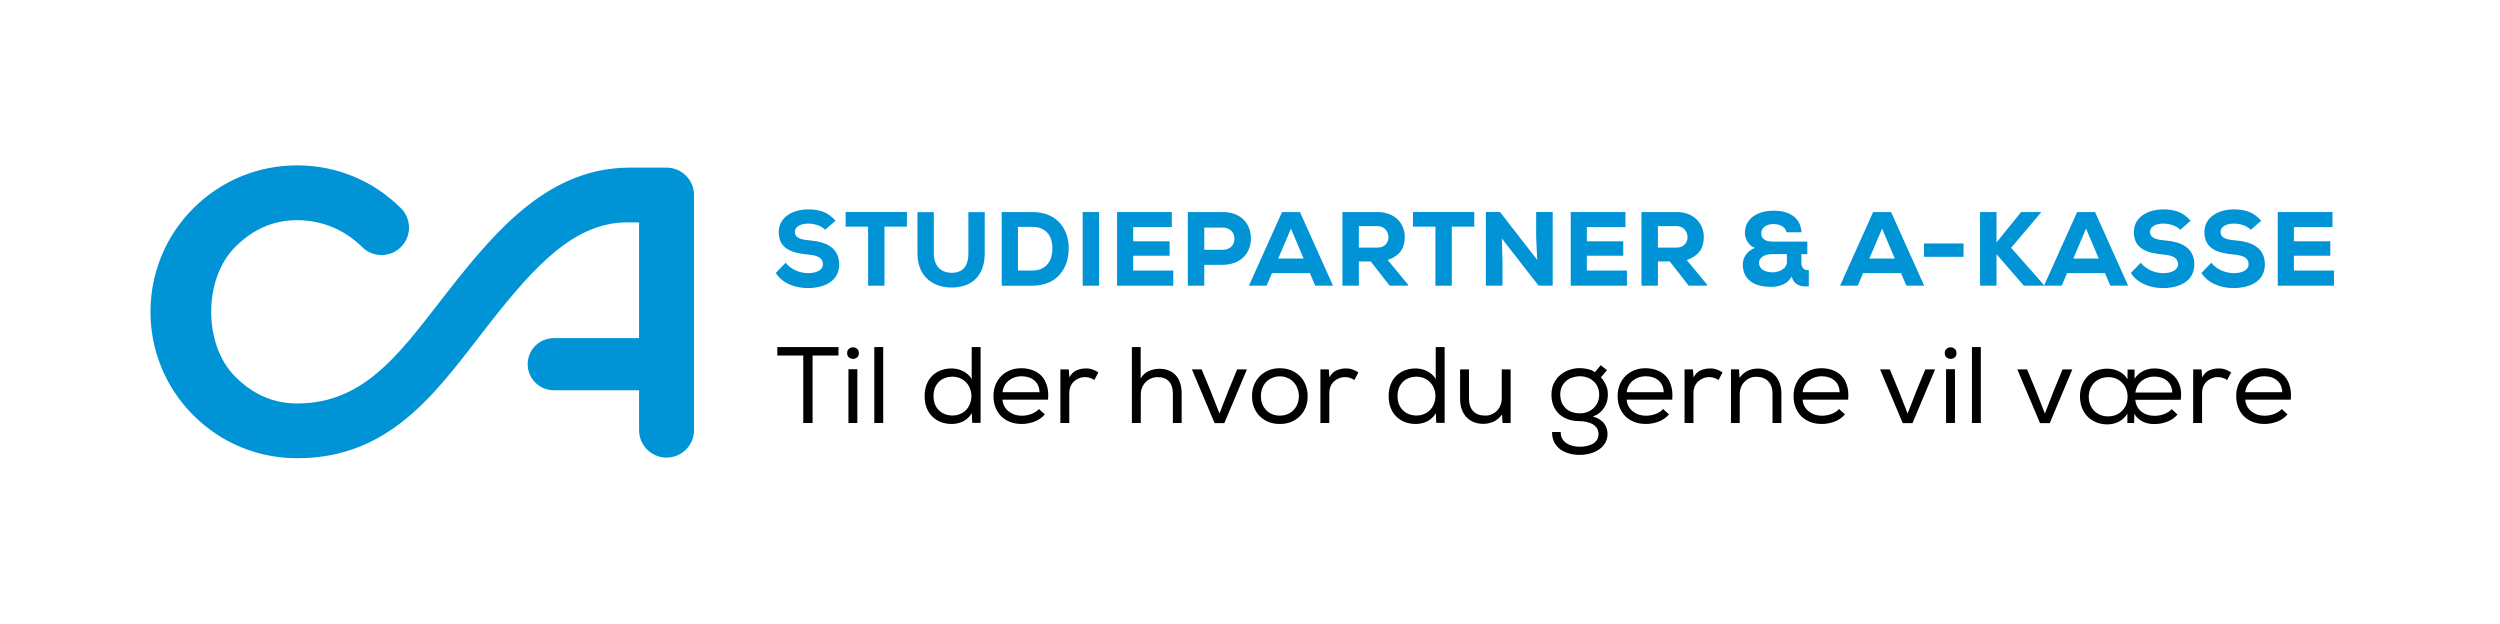 <svg width="461" height="115" viewBox="0 0 461 115" fill="none" xmlns="http://www.w3.org/2000/svg">
<path d="M152.166 42.375C151.406 41.581 150.086 41.228 149.014 41.228C147.67 41.228 146.58 41.792 146.58 42.721C146.58 43.962 147.764 44.197 149.515 44.35C152.196 44.585 154.747 45.614 154.747 48.754C154.747 51.894 151.948 53.099 149.008 53.123C146.657 53.14 144.205 52.229 143.056 50.33L144.865 48.448C145.914 49.789 147.647 50.371 149.025 50.371C150.64 50.371 151.748 49.73 151.748 48.76C151.765 47.613 150.852 47.09 149.008 46.937C146.132 46.667 143.563 45.949 143.598 42.745C143.616 40.046 146.185 38.612 148.984 38.612C151.082 38.612 152.661 39.076 154.058 40.705L152.154 42.375H152.166Z" fill="#0094D6"/>
<path d="M160.08 41.792H155.937V39.094H167.239V41.792H163.097V52.682H160.08V41.792Z" fill="#0094D6"/>
<path d="M181.587 39.117V46.708C181.587 50.741 179.33 52.899 175.753 53.017C172.194 53.134 169.177 51.094 169.177 46.708V39.117H172.194V46.708C172.194 49.13 173.556 50.395 175.771 50.3C177.833 50.165 178.57 48.748 178.57 46.708V39.117H181.587Z" fill="#0094D6"/>
<path d="M190.296 39.1C194.98 39.1 197.066 42.245 197.066 45.797C197.066 49.348 195.063 52.688 190.296 52.688H184.716V39.106H190.296V39.1ZM187.709 49.889H190.296C193.254 49.889 194.067 47.713 194.067 45.755C194.067 43.797 193.136 41.834 190.296 41.834H187.709V49.889Z" fill="#0094D6"/>
<path d="M199.647 52.682V39.1H202.664V52.682H199.647Z" fill="#0094D6"/>
<path d="M216.352 52.682H205.988V39.1H216.081V41.875H208.963V44.497H215.675V47.155H208.963V49.889H216.352V52.682Z" fill="#0094D6"/>
<path d="M222.068 48.836V52.682H219.033V39.1H225.45C228.933 39.1 230.665 41.352 230.665 43.968C230.665 46.584 228.915 48.801 225.45 48.836H222.068ZM222.068 46.061H225.45C226.911 46.061 227.63 45.109 227.63 44.027C227.63 42.945 226.894 41.969 225.45 41.969H222.068V46.061Z" fill="#0094D6"/>
<path d="M241.537 50.353H234.554L233.564 52.682H230.3L236.404 39.1H239.71L245.814 52.682H242.526L241.537 50.353ZM238.054 42.163L235.703 47.672H240.388L238.054 42.163Z" fill="#0094D6"/>
<path d="M259.62 52.682H256.256L252.773 48.219H250.575V52.682H247.541V39.1H253.999C257.287 39.1 259.037 41.293 259.037 43.68C259.019 45.444 258.495 47.02 255.885 47.949L259.62 52.452V52.688V52.682ZM250.575 41.699V45.656H254.04C255.443 45.656 256.044 44.609 256.044 43.751C256.026 42.822 255.419 41.693 253.999 41.693H250.575V41.699Z" fill="#0094D6"/>
<path d="M264.694 41.792H260.551V39.094H271.853V41.792H267.711V52.682H264.694V41.792Z" fill="#0094D6"/>
<path d="M283.461 47.925L283.267 43.656V39.094H286.319V52.676H283.714L276.944 43.98L277.062 48.442V52.676H273.992V39.094H276.596L283.461 47.925Z" fill="#0094D6"/>
<path d="M300.007 52.682H289.642V39.1H299.736V41.875H292.618V44.497H299.329V47.155H292.618V49.889H300.007V52.682Z" fill="#0094D6"/>
<path d="M314.762 52.682H311.397L307.915 48.219H305.717V52.682H302.682V39.1H309.14C312.428 39.1 314.178 41.293 314.178 43.68C314.161 45.444 313.636 47.02 311.026 47.949L314.762 52.452V52.688V52.682ZM305.717 41.699V45.656H309.182C310.584 45.656 311.185 44.609 311.185 43.751C311.167 42.822 310.56 41.693 309.146 41.693H305.723L305.717 41.699Z" fill="#0094D6"/>
<path d="M332.186 48.607C332.186 49.207 332.651 49.983 333.547 49.789V52.776C332.144 52.97 330.807 52.582 330.394 51.012C329.599 52.388 328.061 52.917 326.541 52.893C324.054 52.893 321.426 52 321.367 48.819C321.35 47.419 322.204 46.314 323.583 45.697C322.375 45.309 321.756 43.892 321.756 43.021C321.756 39.799 324.808 38.847 327.048 38.847C329.634 38.847 331.985 39.858 332.203 42.827H329.422C329.269 41.781 328.043 41.293 326.971 41.316C325.804 41.334 324.773 41.94 324.773 43.021C324.773 44.303 325.999 44.556 326.93 44.556H333.27V46.867H332.18V48.613L332.186 48.607ZM324.366 48.413C324.366 49.924 325.922 50.218 326.936 50.218C327.654 50.218 329.505 49.771 329.505 48.278V46.861H326.782C325.15 46.861 324.372 47.654 324.372 48.413H324.366Z" fill="#0094D6"/>
<path d="M350.541 50.353H343.558L342.568 52.682H339.304L345.408 39.1H348.714L354.818 52.682H351.53L350.541 50.353ZM347.058 42.163L344.707 47.672H349.392L347.058 42.163Z" fill="#0094D6"/>
<path d="M354.783 44.897H362.078V47.361H354.783V44.897Z" fill="#0094D6"/>
<path d="M376.367 39.176L370.846 45.697L376.856 52.505V52.682H373.197L368.159 46.878V52.682H365.124V39.1H368.159V44.709L372.69 39.1H376.367V39.176Z" fill="#0094D6"/>
<path d="M388.152 50.353H381.169L380.179 52.682H376.915L383.02 39.1H386.325L392.43 52.682H389.142L388.152 50.353ZM384.669 42.163L382.318 47.672H387.003L384.669 42.163Z" fill="#0094D6"/>
<path d="M402.052 42.375C401.292 41.581 399.972 41.228 398.9 41.228C397.556 41.228 396.466 41.792 396.466 42.721C396.466 43.962 397.65 44.197 399.4 44.35C402.082 44.585 404.633 45.614 404.633 48.754C404.633 51.894 401.834 53.099 398.894 53.123C396.543 53.14 394.091 52.229 392.942 50.33L394.751 48.448C395.8 49.789 397.533 50.371 398.911 50.371C400.526 50.371 401.634 49.73 401.634 48.76C401.651 47.613 400.738 47.09 398.894 46.937C396.018 46.667 393.449 45.949 393.485 42.745C393.502 40.046 396.071 38.612 398.87 38.612C400.968 38.612 402.547 39.076 403.944 40.705L402.04 42.375H402.052Z" fill="#0094D6"/>
<path d="M415.063 42.375C414.302 41.581 412.983 41.228 411.91 41.228C410.567 41.228 409.477 41.792 409.477 42.721C409.477 43.962 410.661 44.197 412.411 44.35C415.092 44.585 417.643 45.614 417.643 48.754C417.643 51.894 414.845 53.099 411.904 53.123C409.553 53.14 407.102 52.229 405.953 50.33L407.762 48.448C408.811 49.789 410.543 50.371 411.922 50.371C413.536 50.371 414.644 49.73 414.644 48.76C414.662 47.613 413.749 47.09 411.904 46.937C409.029 46.667 406.46 45.949 406.495 42.745C406.513 40.046 409.082 38.612 411.881 38.612C413.978 38.612 415.558 39.076 416.954 40.705L415.051 42.375H415.063Z" fill="#0094D6"/>
<path d="M430.383 52.682H420.018V39.1H430.112V41.875H422.994V44.497H429.705V47.155H422.994V49.889H430.383V52.682Z" fill="#0094D6"/>
<path d="M122.916 30.909H116.163C101.55 30.909 91.945 41.869 83.177 52.981C74.486 63.994 67.881 74.395 54.853 74.395C54.841 74.395 54.817 74.395 54.8 74.395C50.28 74.395 46.562 72.637 43.362 69.445C37.47 63.565 37.47 51.429 43.362 45.55C46.562 42.357 50.28 40.599 54.8 40.599C59.319 40.599 63.573 42.357 66.773 45.55C68.753 47.525 71.958 47.525 73.938 45.55C75.918 43.574 75.918 40.376 73.938 38.4C68.829 33.296 62.03 30.492 54.8 30.492C47.57 30.492 40.776 33.302 35.661 38.4C25.108 48.93 25.108 66.064 35.661 76.588C40.776 81.692 47.57 84.496 54.794 84.496H54.864C72.801 84.49 81.257 71.067 90.596 59.226C98.533 49.166 105.922 41.005 115.621 41.005H117.843V62.354H102.116C99.458 62.354 97.302 64.506 97.302 67.157C97.302 69.809 99.458 71.961 102.116 71.961H117.843V79.322C117.843 82.115 120.111 84.379 122.91 84.379C125.709 84.379 127.978 82.115 127.978 79.322V35.966C127.978 33.173 125.709 30.909 122.91 30.909" fill="#0094D6"/>
<path d="M143.34 65.56V64H154.62V65.56H149.84V78H148.12V65.56H143.34ZM156.213 65.1C156.213 64.753 156.326 64.493 156.553 64.32C156.78 64.133 157.026 64.04 157.293 64.04C157.56 64.04 157.806 64.133 158.033 64.32C158.26 64.493 158.373 64.76 158.373 65.12C158.373 65.48 158.26 65.747 158.033 65.92C157.806 66.093 157.56 66.18 157.293 66.18C157.026 66.18 156.78 66.093 156.553 65.92C156.326 65.733 156.213 65.46 156.213 65.1ZM156.453 68.08H158.093V78H156.453V68.08ZM162.862 78H161.222V64H162.862V78ZM180.822 63.98V77.98H179.282L179.202 76.18C178.802 76.86 178.268 77.367 177.602 77.7C176.935 78.02 176.235 78.18 175.502 78.18C174.795 78.18 174.135 78.067 173.522 77.84C172.922 77.613 172.395 77.28 171.942 76.84C171.488 76.4 171.135 75.867 170.882 75.24C170.628 74.6 170.502 73.873 170.502 73.06C170.502 72.233 170.628 71.5 170.882 70.86C171.135 70.22 171.488 69.687 171.942 69.26C172.395 68.82 172.922 68.493 173.522 68.28C174.122 68.053 174.775 67.94 175.482 67.94C175.828 67.94 176.182 67.98 176.542 68.06C176.915 68.14 177.262 68.267 177.582 68.44C177.915 68.6 178.222 68.807 178.502 69.06C178.782 69.3 179.008 69.587 179.182 69.92V64H180.802L180.822 63.98ZM175.622 69.46C175.142 69.46 174.688 69.54 174.262 69.7C173.848 69.847 173.482 70.073 173.162 70.38C172.842 70.687 172.588 71.067 172.402 71.52C172.228 71.96 172.142 72.467 172.142 73.04C172.142 73.613 172.228 74.12 172.402 74.56C172.588 75 172.842 75.373 173.162 75.68C173.482 75.987 173.848 76.22 174.262 76.38C174.688 76.54 175.142 76.62 175.622 76.62C176.115 76.62 176.575 76.533 177.002 76.36C177.428 76.187 177.795 75.947 178.102 75.64C178.422 75.32 178.668 74.94 178.842 74.5C179.028 74.06 179.122 73.567 179.122 73.02C179.122 72.487 179.028 72.007 178.842 71.58C178.668 71.14 178.422 70.767 178.102 70.46C177.782 70.14 177.408 69.893 176.982 69.72C176.555 69.547 176.095 69.46 175.602 69.46H175.622ZM192.656 76.42C192.15 77.02 191.503 77.467 190.716 77.76C189.943 78.04 189.17 78.18 188.396 78.18C187.636 78.18 186.936 78.06 186.296 77.82C185.656 77.58 185.103 77.233 184.636 76.78C184.183 76.327 183.83 75.787 183.576 75.16C183.323 74.52 183.196 73.807 183.196 73.02C183.196 72.273 183.323 71.587 183.576 70.96C183.83 70.333 184.183 69.793 184.636 69.34C185.09 68.887 185.63 68.533 186.256 68.28C186.883 68.027 187.57 67.9 188.316 67.9C189.076 67.9 189.776 68.02 190.416 68.26C191.056 68.487 191.603 68.84 192.056 69.32C192.51 69.8 192.843 70.407 193.056 71.14C193.283 71.86 193.35 72.713 193.256 73.7H184.856C184.896 74.153 185.016 74.567 185.216 74.94C185.416 75.3 185.676 75.607 185.996 75.86C186.316 76.113 186.683 76.313 187.096 76.46C187.51 76.593 187.956 76.66 188.436 76.66C188.716 76.66 189.003 76.633 189.296 76.58C189.603 76.527 189.896 76.447 190.176 76.34C190.456 76.233 190.716 76.107 190.956 75.96C191.21 75.8 191.416 75.62 191.576 75.42L192.676 76.42H192.656ZM191.696 72.34C191.656 71.38 191.33 70.647 190.716 70.14C190.116 69.633 189.33 69.38 188.356 69.38C187.49 69.38 186.723 69.633 186.056 70.14C185.403 70.633 185.003 71.36 184.856 72.32H191.696V72.34ZM197.075 68.1L197.195 69.58C197.542 68.94 197.988 68.507 198.535 68.28C199.095 68.053 199.662 67.94 200.235 67.94C200.662 67.927 201.075 67.993 201.475 68.14C201.875 68.273 202.228 68.453 202.535 68.68L201.795 70.08C201.528 69.893 201.262 69.76 200.995 69.68C200.728 69.587 200.422 69.54 200.075 69.54C199.675 69.54 199.302 69.613 198.955 69.76C198.608 69.893 198.302 70.087 198.035 70.34C197.768 70.593 197.555 70.907 197.395 71.28C197.248 71.64 197.175 72.047 197.175 72.5V78H195.535V68.12H197.055L197.075 68.1ZM210.339 64.02V69.76C210.765 69.107 211.279 68.653 211.879 68.4C212.492 68.147 213.119 68.013 213.759 68C214.452 68 215.059 68.113 215.579 68.34C216.099 68.553 216.525 68.86 216.859 69.26C217.205 69.66 217.465 70.14 217.639 70.7C217.812 71.26 217.899 71.88 217.899 72.56V78H216.279V72.58C216.279 71.607 216.039 70.86 215.559 70.34C215.079 69.807 214.385 69.54 213.479 69.54C213.025 69.54 212.605 69.627 212.219 69.8C211.845 69.96 211.519 70.187 211.239 70.48C210.959 70.773 210.739 71.113 210.579 71.5C210.432 71.887 210.359 72.307 210.359 72.76V78H208.719V64H210.339V64.02ZM221.59 68.12L223.19 71.98L224.87 76.26L226.53 72L228.13 68.12H229.93L225.77 78.02H223.97L219.79 68.12H221.59ZM230.872 73.08C230.872 72.32 230.998 71.62 231.252 70.98C231.518 70.34 231.878 69.793 232.332 69.34C232.785 68.887 233.325 68.533 233.952 68.28C234.578 68.027 235.258 67.9 235.992 67.9C236.752 67.9 237.445 68.027 238.072 68.28C238.698 68.533 239.238 68.887 239.692 69.34C240.145 69.793 240.498 70.34 240.752 70.98C241.005 71.62 241.132 72.32 241.132 73.08C241.132 73.827 241.005 74.513 240.752 75.14C240.498 75.767 240.138 76.307 239.672 76.76C239.218 77.213 238.678 77.567 238.052 77.82C237.425 78.06 236.738 78.18 235.992 78.18C235.245 78.18 234.558 78.06 233.932 77.82C233.318 77.567 232.778 77.213 232.312 76.76C231.858 76.307 231.505 75.767 231.252 75.14C230.998 74.513 230.872 73.827 230.872 73.08ZM239.512 73.08C239.512 72.533 239.418 72.033 239.232 71.58C239.058 71.127 238.812 70.74 238.492 70.42C238.185 70.1 237.818 69.853 237.392 69.68C236.965 69.493 236.505 69.4 236.012 69.4C235.505 69.4 235.038 69.493 234.612 69.68C234.185 69.853 233.812 70.1 233.492 70.42C233.185 70.74 232.945 71.127 232.772 71.58C232.598 72.033 232.512 72.533 232.512 73.08C232.512 73.6 232.598 74.08 232.772 74.52C232.945 74.947 233.185 75.32 233.492 75.64C233.798 75.96 234.165 76.207 234.592 76.38C235.018 76.553 235.485 76.64 235.992 76.64C236.498 76.64 236.965 76.553 237.392 76.38C237.832 76.207 238.205 75.96 238.512 75.64C238.818 75.32 239.058 74.947 239.232 74.52C239.418 74.08 239.512 73.6 239.512 73.08ZM245.024 68.1L245.144 69.58C245.491 68.94 245.938 68.507 246.484 68.28C247.044 68.053 247.611 67.94 248.184 67.94C248.611 67.927 249.024 67.993 249.424 68.14C249.824 68.273 250.178 68.453 250.484 68.68L249.744 70.08C249.478 69.893 249.211 69.76 248.944 69.68C248.678 69.587 248.371 69.54 248.024 69.54C247.624 69.54 247.251 69.613 246.904 69.76C246.558 69.893 246.251 70.087 245.984 70.34C245.718 70.593 245.504 70.907 245.344 71.28C245.198 71.64 245.124 72.047 245.124 72.5V78H243.484V68.12H245.004L245.024 68.1ZM266.388 63.98V77.98H264.848L264.768 76.18C264.368 76.86 263.835 77.367 263.168 77.7C262.501 78.02 261.801 78.18 261.068 78.18C260.361 78.18 259.701 78.067 259.088 77.84C258.488 77.613 257.961 77.28 257.508 76.84C257.055 76.4 256.701 75.867 256.448 75.24C256.195 74.6 256.068 73.873 256.068 73.06C256.068 72.233 256.195 71.5 256.448 70.86C256.701 70.22 257.055 69.687 257.508 69.26C257.961 68.82 258.488 68.493 259.088 68.28C259.688 68.053 260.341 67.94 261.048 67.94C261.395 67.94 261.748 67.98 262.108 68.06C262.481 68.14 262.828 68.267 263.148 68.44C263.481 68.6 263.788 68.807 264.068 69.06C264.348 69.3 264.575 69.587 264.748 69.92V64H266.368L266.388 63.98ZM261.188 69.46C260.708 69.46 260.255 69.54 259.828 69.7C259.415 69.847 259.048 70.073 258.728 70.38C258.408 70.687 258.155 71.067 257.968 71.52C257.795 71.96 257.708 72.467 257.708 73.04C257.708 73.613 257.795 74.12 257.968 74.56C258.155 75 258.408 75.373 258.728 75.68C259.048 75.987 259.415 76.22 259.828 76.38C260.255 76.54 260.708 76.62 261.188 76.62C261.681 76.62 262.141 76.533 262.568 76.36C262.995 76.187 263.361 75.947 263.668 75.64C263.988 75.32 264.235 74.94 264.408 74.5C264.595 74.06 264.688 73.567 264.688 73.02C264.688 72.487 264.595 72.007 264.408 71.58C264.235 71.14 263.988 70.767 263.668 70.46C263.348 70.14 262.975 69.893 262.548 69.72C262.121 69.547 261.661 69.46 261.168 69.46H261.188ZM277.063 78L276.983 76.42C276.543 77.02 276.029 77.46 275.443 77.74C274.869 78.007 274.236 78.147 273.543 78.16C272.916 78.16 272.336 78.06 271.803 77.86C271.283 77.647 270.829 77.347 270.443 76.96C270.069 76.56 269.776 76.08 269.563 75.52C269.349 74.947 269.243 74.3 269.243 73.58V68.12H270.883V73.56C270.883 74.52 271.143 75.273 271.663 75.82C272.196 76.367 272.936 76.64 273.883 76.64C274.336 76.64 274.749 76.553 275.123 76.38C275.496 76.207 275.816 75.98 276.083 75.7C276.349 75.407 276.556 75.067 276.703 74.68C276.849 74.28 276.923 73.86 276.923 73.42V68.12H278.563V78H277.043H277.063ZM287.788 79.66C287.788 80.14 287.881 80.547 288.068 80.88C288.268 81.227 288.528 81.507 288.848 81.72C289.181 81.947 289.554 82.113 289.968 82.22C290.394 82.327 290.834 82.38 291.288 82.38C291.714 82.38 292.134 82.34 292.548 82.26C292.961 82.18 293.334 82.047 293.668 81.86C294.001 81.673 294.268 81.427 294.468 81.12C294.668 80.827 294.768 80.467 294.768 80.04C294.768 79.64 294.674 79.287 294.488 78.98C294.301 78.687 294.048 78.44 293.728 78.24C293.408 78.053 293.034 77.913 292.608 77.82C292.194 77.713 291.761 77.66 291.308 77.66C290.534 77.66 289.828 77.553 289.188 77.34C288.548 77.113 287.994 76.793 287.528 76.38C287.074 75.953 286.721 75.44 286.468 74.84C286.214 74.24 286.088 73.553 286.088 72.78C286.088 71.967 286.241 71.253 286.548 70.64C286.854 70.027 287.254 69.52 287.748 69.12C288.241 68.707 288.794 68.4 289.408 68.2C290.034 67.987 290.668 67.88 291.308 67.88C291.761 67.88 292.248 67.94 292.768 68.06C293.301 68.18 293.748 68.367 294.108 68.62L295.168 67.34L296.328 68.26L295.208 69.58C295.594 70.02 295.901 70.487 296.128 70.98C296.368 71.46 296.487 72.06 296.487 72.78C296.487 73.207 296.434 73.627 296.328 74.04C296.221 74.44 296.048 74.82 295.808 75.18C295.581 75.54 295.294 75.86 294.948 76.14C294.601 76.42 294.188 76.64 293.708 76.8C294.668 77.08 295.361 77.507 295.788 78.08C296.214 78.653 296.428 79.3 296.428 80.02C296.428 80.66 296.281 81.22 295.988 81.7C295.694 82.18 295.308 82.58 294.828 82.9C294.348 83.233 293.794 83.48 293.168 83.64C292.554 83.8 291.921 83.88 291.268 83.88C290.521 83.88 289.834 83.78 289.208 83.58C288.581 83.393 288.041 83.12 287.588 82.76C287.148 82.4 286.801 81.96 286.548 81.44C286.308 80.92 286.194 80.327 286.208 79.66H287.788ZM287.708 72.78C287.721 73.34 287.821 73.84 288.008 74.28C288.208 74.707 288.468 75.067 288.788 75.36C289.121 75.64 289.501 75.853 289.928 76C290.368 76.147 290.834 76.22 291.328 76.22C291.848 76.22 292.328 76.133 292.768 75.96C293.208 75.773 293.581 75.527 293.888 75.22C294.208 74.913 294.454 74.553 294.628 74.14C294.801 73.727 294.888 73.28 294.888 72.8C294.888 72.24 294.788 71.747 294.588 71.32C294.388 70.893 294.121 70.54 293.788 70.26C293.468 69.967 293.088 69.747 292.648 69.6C292.221 69.453 291.774 69.38 291.308 69.38C290.868 69.38 290.428 69.453 289.988 69.6C289.561 69.733 289.174 69.94 288.828 70.22C288.494 70.5 288.221 70.853 288.008 71.28C287.808 71.707 287.708 72.207 287.708 72.78ZM307.754 76.42C307.247 77.02 306.601 77.467 305.814 77.76C305.041 78.04 304.267 78.18 303.494 78.18C302.734 78.18 302.034 78.06 301.394 77.82C300.754 77.58 300.201 77.233 299.734 76.78C299.281 76.327 298.927 75.787 298.674 75.16C298.421 74.52 298.294 73.807 298.294 73.02C298.294 72.273 298.421 71.587 298.674 70.96C298.927 70.333 299.281 69.793 299.734 69.34C300.187 68.887 300.727 68.533 301.354 68.28C301.981 68.027 302.667 67.9 303.414 67.9C304.174 67.9 304.874 68.02 305.514 68.26C306.154 68.487 306.701 68.84 307.154 69.32C307.607 69.8 307.941 70.407 308.154 71.14C308.381 71.86 308.447 72.713 308.354 73.7H299.954C299.994 74.153 300.114 74.567 300.314 74.94C300.514 75.3 300.774 75.607 301.094 75.86C301.414 76.113 301.781 76.313 302.194 76.46C302.607 76.593 303.054 76.66 303.534 76.66C303.814 76.66 304.101 76.633 304.394 76.58C304.701 76.527 304.994 76.447 305.274 76.34C305.554 76.233 305.814 76.107 306.054 75.96C306.307 75.8 306.514 75.62 306.674 75.42L307.774 76.42H307.754ZM306.794 72.34C306.754 71.38 306.427 70.647 305.814 70.14C305.214 69.633 304.427 69.38 303.454 69.38C302.587 69.38 301.821 69.633 301.154 70.14C300.501 70.633 300.101 71.36 299.954 72.32H306.794V72.34ZM312.173 68.1L312.293 69.58C312.639 68.94 313.086 68.507 313.633 68.28C314.193 68.053 314.759 67.94 315.333 67.94C315.759 67.927 316.173 67.993 316.573 68.14C316.973 68.273 317.326 68.453 317.633 68.68L316.893 70.08C316.626 69.893 316.359 69.76 316.093 69.68C315.826 69.587 315.519 69.54 315.173 69.54C314.773 69.54 314.399 69.613 314.053 69.76C313.706 69.893 313.399 70.087 313.133 70.34C312.866 70.593 312.653 70.907 312.493 71.28C312.346 71.64 312.273 72.047 312.273 72.5V78H310.633V68.12H312.153L312.173 68.1ZM319.188 68.1H320.688L320.768 69.68C321.194 69.08 321.694 68.647 322.268 68.38C322.854 68.1 323.481 67.96 324.148 67.96C324.774 67.96 325.348 68.067 325.868 68.28C326.401 68.48 326.861 68.773 327.248 69.16C327.634 69.547 327.934 70.027 328.148 70.6C328.374 71.173 328.488 71.82 328.488 72.54V78H326.848V72.56C326.848 71.6 326.581 70.847 326.048 70.3C325.528 69.753 324.794 69.48 323.848 69.48C323.394 69.48 322.981 69.567 322.608 69.74C322.234 69.913 321.914 70.147 321.648 70.44C321.381 70.72 321.174 71.06 321.028 71.46C320.881 71.847 320.808 72.26 320.808 72.7V78H319.188V68.12V68.1ZM340.195 76.42C339.689 77.02 339.042 77.467 338.255 77.76C337.482 78.04 336.709 78.18 335.935 78.18C335.175 78.18 334.475 78.06 333.835 77.82C333.195 77.58 332.642 77.233 332.175 76.78C331.722 76.327 331.369 75.787 331.115 75.16C330.862 74.52 330.735 73.807 330.735 73.02C330.735 72.273 330.862 71.587 331.115 70.96C331.369 70.333 331.722 69.793 332.175 69.34C332.629 68.887 333.169 68.533 333.795 68.28C334.422 68.027 335.109 67.9 335.855 67.9C336.615 67.9 337.315 68.02 337.955 68.26C338.595 68.487 339.142 68.84 339.595 69.32C340.049 69.8 340.382 70.407 340.595 71.14C340.822 71.86 340.889 72.713 340.795 73.7H332.395C332.435 74.153 332.555 74.567 332.755 74.94C332.955 75.3 333.215 75.607 333.535 75.86C333.855 76.113 334.222 76.313 334.635 76.46C335.049 76.593 335.495 76.66 335.975 76.66C336.255 76.66 336.542 76.633 336.835 76.58C337.142 76.527 337.435 76.447 337.715 76.34C337.995 76.233 338.255 76.107 338.495 75.96C338.749 75.8 338.955 75.62 339.115 75.42L340.215 76.42H340.195ZM339.235 72.34C339.195 71.38 338.869 70.647 338.255 70.14C337.655 69.633 336.869 69.38 335.895 69.38C335.029 69.38 334.262 69.633 333.595 70.14C332.942 70.633 332.542 71.36 332.395 72.32H339.235V72.34ZM348.485 68.12L350.085 71.98L351.765 76.26L353.425 72L355.025 68.12H356.825L352.665 78.02H350.865L346.685 68.12H348.485ZM358.615 65.1C358.615 64.753 358.729 64.493 358.955 64.32C359.182 64.133 359.429 64.04 359.695 64.04C359.962 64.04 360.209 64.133 360.435 64.32C360.662 64.493 360.775 64.76 360.775 65.12C360.775 65.48 360.662 65.747 360.435 65.92C360.209 66.093 359.962 66.18 359.695 66.18C359.429 66.18 359.182 66.093 358.955 65.92C358.729 65.733 358.615 65.46 358.615 65.1ZM358.855 68.08H360.495V78H358.855V68.08ZM365.264 78H363.624V64H365.264V78ZM373.797 68.12L375.397 71.98L377.077 76.26L378.737 72L380.337 68.12H382.137L377.977 78.02H376.177L371.997 68.12H373.797ZM392.288 78.06V76.26C392.088 76.607 391.848 76.907 391.568 77.16C391.301 77.4 391.001 77.607 390.668 77.78C390.348 77.94 390.008 78.06 389.648 78.14C389.301 78.22 388.955 78.26 388.608 78.26C387.901 78.26 387.235 78.14 386.608 77.9C385.995 77.66 385.461 77.32 385.008 76.88C384.555 76.427 384.195 75.88 383.928 75.24C383.675 74.6 383.548 73.88 383.548 73.08C383.548 72.28 383.681 71.567 383.948 70.94C384.215 70.3 384.575 69.76 385.028 69.32C385.481 68.88 386.015 68.547 386.628 68.32C387.241 68.093 387.901 67.98 388.608 67.98C389.355 67.98 390.068 68.147 390.748 68.48C391.428 68.813 391.948 69.3 392.308 69.94L392.328 68.14H393.608V69.84C394.035 69.2 394.575 68.72 395.228 68.4C395.881 68.08 396.595 67.927 397.368 67.94C398.048 67.94 398.701 68.067 399.328 68.32C399.968 68.573 400.515 68.94 400.968 69.42C401.435 69.9 401.775 70.5 401.988 71.22C402.215 71.94 402.261 72.773 402.128 73.72H393.748C393.841 74.64 394.215 75.367 394.868 75.9C395.535 76.42 396.348 76.68 397.308 76.68C397.588 76.68 397.875 76.653 398.168 76.6C398.475 76.547 398.768 76.467 399.048 76.36C399.328 76.253 399.588 76.127 399.828 75.98C400.081 75.82 400.288 75.64 400.448 75.44L401.528 76.44C401.021 77.04 400.375 77.487 399.588 77.78C398.815 78.06 398.041 78.2 397.268 78.2C396.428 78.2 395.695 78.04 395.068 77.72C394.441 77.387 393.941 76.92 393.568 76.32L393.528 78H392.268L392.288 78.06ZM400.568 72.4C400.528 71.44 400.201 70.707 399.588 70.2C398.988 69.693 398.208 69.44 397.248 69.44C396.381 69.44 395.621 69.693 394.968 70.2C394.315 70.693 393.915 71.42 393.768 72.38H400.588L400.568 72.4ZM388.708 69.56C388.215 69.56 387.755 69.647 387.328 69.82C386.901 69.98 386.528 70.22 386.208 70.54C385.888 70.847 385.635 71.227 385.448 71.68C385.261 72.12 385.168 72.613 385.168 73.16C385.168 73.707 385.261 74.207 385.448 74.66C385.635 75.1 385.888 75.48 386.208 75.8C386.528 76.107 386.901 76.347 387.328 76.52C387.755 76.693 388.215 76.78 388.708 76.78C389.508 76.78 390.175 76.6 390.708 76.24C391.255 75.88 391.661 75.433 391.928 74.9C392.195 74.367 392.328 73.787 392.328 73.16C392.328 72.533 392.195 71.953 391.928 71.42C391.661 70.887 391.255 70.44 390.708 70.08C390.175 69.72 389.508 69.54 388.708 69.54V69.56ZM405.962 68.1L406.082 69.58C406.429 68.94 406.875 68.507 407.422 68.28C407.982 68.053 408.549 67.94 409.122 67.94C409.549 67.927 409.962 67.993 410.362 68.14C410.762 68.273 411.115 68.453 411.422 68.68L410.682 70.08C410.415 69.893 410.149 69.76 409.882 69.68C409.615 69.587 409.309 69.54 408.962 69.54C408.562 69.54 408.189 69.613 407.842 69.76C407.495 69.893 407.189 70.087 406.922 70.34C406.655 70.593 406.442 70.907 406.282 71.28C406.135 71.64 406.062 72.047 406.062 72.5V78H404.422V68.12H405.942L405.962 68.1ZM421.817 76.42C421.31 77.02 420.663 77.467 419.877 77.76C419.103 78.04 418.33 78.18 417.557 78.18C416.797 78.18 416.097 78.06 415.457 77.82C414.817 77.58 414.263 77.233 413.797 76.78C413.343 76.327 412.99 75.787 412.737 75.16C412.483 74.52 412.357 73.807 412.357 73.02C412.357 72.273 412.483 71.587 412.737 70.96C412.99 70.333 413.343 69.793 413.797 69.34C414.25 68.887 414.79 68.533 415.417 68.28C416.043 68.027 416.73 67.9 417.477 67.9C418.237 67.9 418.937 68.02 419.577 68.26C420.217 68.487 420.763 68.84 421.217 69.32C421.67 69.8 422.003 70.407 422.217 71.14C422.443 71.86 422.51 72.713 422.417 73.7H414.017C414.057 74.153 414.177 74.567 414.377 74.94C414.577 75.3 414.837 75.607 415.157 75.86C415.477 76.113 415.843 76.313 416.257 76.46C416.67 76.593 417.117 76.66 417.597 76.66C417.877 76.66 418.163 76.633 418.457 76.58C418.763 76.527 419.057 76.447 419.337 76.34C419.617 76.233 419.877 76.107 420.117 75.96C420.37 75.8 420.577 75.62 420.737 75.42L421.837 76.42H421.817ZM420.857 72.34C420.817 71.38 420.49 70.647 419.877 70.14C419.277 69.633 418.49 69.38 417.517 69.38C416.65 69.38 415.883 69.633 415.217 70.14C414.563 70.633 414.163 71.36 414.017 72.32H420.857V72.34Z" fill="black"/>
</svg>
